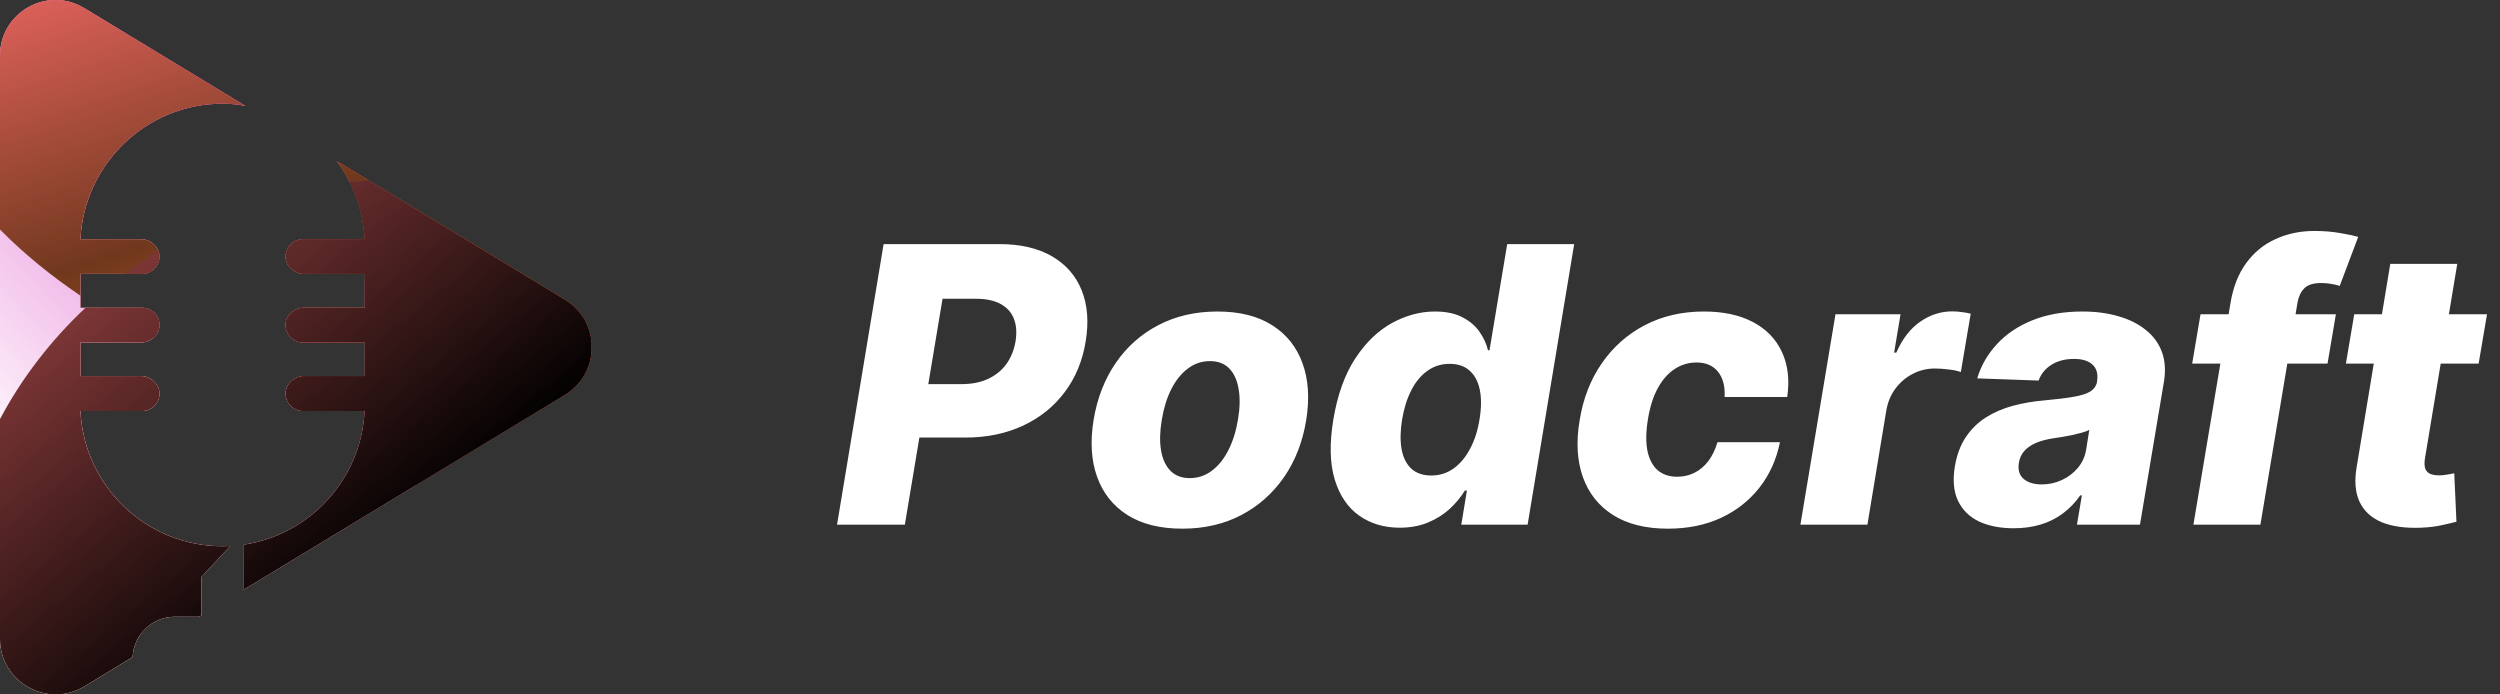 <svg width="162" height="45" viewBox="0 0 162 45" fill="none" xmlns="http://www.w3.org/2000/svg">
<rect x="0" y="0" width="162" height="45" fill="#333333" stroke="none"/>
<g clip-path="url(#clip0_85_17)">
<path fill-rule="evenodd" clip-rule="evenodd" d="M8.59 42.578L5.471 44.477C3.067 45.923 0 44.199 0 41.393V3.617C0 0.794 3.067 -0.931 5.471 0.533L15.891 6.858C15.421 6.771 14.933 6.718 14.428 6.718C9.479 6.718 5.454 10.621 5.21 15.5H9.148C9.723 15.5 10.298 15.971 10.333 16.563C10.368 17.208 9.845 17.748 9.2 17.748H5.21V19.944H9.2C9.845 19.944 10.368 20.466 10.333 21.128C10.298 21.738 9.758 22.191 9.148 22.191H5.21V24.369H9.148C9.723 24.369 10.298 24.857 10.333 25.45C10.368 26.094 9.845 26.634 9.2 26.634H5.21C5.454 31.513 9.479 35.399 14.428 35.399C14.584 35.399 14.741 35.382 14.915 35.382L13.051 37.386V39.877L12.894 39.964H11.326C9.862 39.964 8.66 41.132 8.59 42.578ZM36.609 25.589L15.804 38.204V35.294C20.09 34.65 23.419 31.043 23.628 26.634H19.637C18.993 26.634 18.488 26.094 18.505 25.45C18.54 24.857 19.115 24.369 19.707 24.369H23.645V22.191H19.637C18.993 22.191 18.488 21.651 18.505 21.006C18.54 20.396 19.097 19.944 19.707 19.944H23.645V17.748H19.707C19.115 17.748 18.54 17.277 18.505 16.685C18.488 16.04 18.993 15.5 19.637 15.5H23.628C23.541 13.601 22.878 11.858 21.816 10.43L36.609 19.421C38.926 20.815 38.926 24.178 36.609 25.589Z" fill="url(#paint0_linear_85_17)"/>
<path style="mix-blend-mode:multiply" fill-rule="evenodd" clip-rule="evenodd" d="M14.915 35.382L13.051 37.386V39.877L12.894 39.964H11.326C9.862 39.964 8.66 41.132 8.59 42.578L5.471 44.477C3.067 45.923 0 44.199 0 41.393V3.617C0 0.794 3.067 -0.931 5.471 0.533L15.891 6.858C15.421 6.771 14.933 6.718 14.428 6.718C9.479 6.718 5.454 10.621 5.21 15.5H9.148C9.723 15.5 10.298 15.971 10.333 16.563C10.368 17.208 9.845 17.748 9.2 17.748H5.21V19.944H9.2C9.845 19.944 10.368 20.466 10.333 21.128C10.298 21.738 9.758 22.191 9.148 22.191H5.21V24.369H9.148C9.723 24.369 10.298 24.857 10.333 25.45C10.368 26.094 9.845 26.634 9.2 26.634H5.21C5.454 31.513 9.479 35.399 14.428 35.399C14.584 35.399 14.741 35.382 14.915 35.382ZM26.938 31.444L15.804 38.204V35.294C20.09 34.65 23.419 31.043 23.628 26.634H19.637C18.993 26.634 18.488 26.094 18.505 25.45C18.54 24.857 19.115 24.369 19.707 24.369H23.645V22.191H19.637C18.993 22.191 18.488 21.651 18.505 21.006C18.54 20.396 19.097 19.944 19.707 19.944H23.645V18.131C24.464 20.083 25.161 22.104 25.719 24.195C26.381 26.704 26.782 29.126 26.938 31.444ZM19.637 15.5H22.425C22.797 16.232 23.146 16.981 23.471 17.748H19.707C19.115 17.748 18.54 17.277 18.505 16.685C18.488 16.04 18.993 15.5 19.637 15.5Z" fill="url(#paint1_linear_85_17)"/>
<path style="mix-blend-mode:screen" fill-rule="evenodd" clip-rule="evenodd" d="M5.21 19.159V17.748H9.2C9.845 17.748 10.368 17.208 10.333 16.563C10.298 15.971 9.723 15.5 9.148 15.5H5.21C5.454 10.621 9.479 6.718 14.428 6.718C14.933 6.718 15.421 6.771 15.891 6.858L5.471 0.533C3.067 -0.931 0 0.794 0 3.617V14.873C1.533 16.424 3.276 17.852 5.21 19.159ZM10.333 21.128C10.368 20.466 9.845 19.944 9.2 19.944H6.412C7.539 20.64 8.718 21.291 9.949 21.895C10.176 21.703 10.315 21.424 10.333 21.128ZM36.609 19.421L21.816 10.43C22.878 11.858 23.541 13.601 23.628 15.5H19.637C18.993 15.5 18.488 16.04 18.505 16.685C18.54 17.277 19.115 17.748 19.707 17.748H23.645V19.944H19.707C19.097 19.944 18.54 20.396 18.505 21.006C18.488 21.651 18.993 22.191 19.637 22.191H23.645V24.369H19.707C19.254 24.369 18.836 24.648 18.627 25.032C20.334 25.45 22.094 25.781 23.889 25.99C28.472 26.547 32.81 26.338 36.731 25.502C38.909 24.056 38.874 20.797 36.609 19.421Z" fill="url(#paint2_linear_85_17)"/>
<path style="mix-blend-mode:screen" fill-rule="evenodd" clip-rule="evenodd" d="M36.609 25.589L15.804 38.204V35.294C20.09 34.65 23.419 31.043 23.628 26.634H19.637C18.993 26.634 18.488 26.094 18.505 25.45C18.54 24.857 19.115 24.369 19.707 24.369H23.645V22.191H19.637C18.993 22.191 18.488 21.651 18.505 21.006C18.54 20.396 19.097 19.944 19.707 19.944H23.645V17.748H19.707C19.115 17.748 18.54 17.277 18.505 16.685C18.488 16.04 18.993 15.5 19.637 15.5H23.628C23.558 14.176 23.209 12.921 22.652 11.806C23.058 11.76 23.465 11.719 23.872 11.684L36.609 19.421C38.926 20.815 38.926 24.178 36.609 25.589ZM0 41.393V27.157C1.394 24.526 3.276 22.069 5.541 19.944H9.2C9.845 19.944 10.368 20.466 10.333 21.128C10.298 21.738 9.758 22.191 9.148 22.191H5.21V24.369H9.148C9.723 24.369 10.298 24.857 10.333 25.45C10.368 26.094 9.845 26.634 9.2 26.634H5.21C5.454 31.513 9.479 35.399 14.428 35.399C14.584 35.399 14.741 35.382 14.915 35.382L13.051 37.386V39.877L12.894 39.964H11.326C9.862 39.964 8.66 41.132 8.59 42.578L5.471 44.477C3.067 45.923 0 44.199 0 41.393ZM8.102 17.748C8.799 17.225 9.52 16.732 10.263 16.267C10.298 16.354 10.333 16.459 10.333 16.563C10.368 17.208 9.845 17.748 9.2 17.748H8.102Z" fill="url(#paint3_linear_85_17)"/>
</g>
<path d="M54.24 34L57.258 15.818H64.769C66.13 15.818 67.263 16.082 68.169 16.608C69.075 17.135 69.717 17.872 70.096 18.819C70.474 19.766 70.56 20.864 70.353 22.113C70.152 23.373 69.699 24.471 68.995 25.406C68.296 26.341 67.397 27.066 66.296 27.581C65.195 28.096 63.943 28.354 62.541 28.354H57.915L58.492 24.891H62.31C62.978 24.891 63.556 24.776 64.041 24.545C64.532 24.314 64.926 23.992 65.222 23.577C65.517 23.163 65.713 22.675 65.808 22.113C65.896 21.55 65.861 21.065 65.701 20.657C65.541 20.242 65.254 19.923 64.84 19.698C64.431 19.473 63.899 19.36 63.242 19.36H61.076L58.634 34H54.24ZM76.612 34.258C75.174 34.258 73.987 33.962 73.052 33.37C72.123 32.778 71.469 31.952 71.09 30.893C70.711 29.833 70.637 28.602 70.868 27.2C71.099 25.803 71.575 24.578 72.297 23.524C73.019 22.471 73.943 21.651 75.067 21.065C76.192 20.479 77.467 20.186 78.894 20.186C80.326 20.186 81.507 20.482 82.436 21.074C83.371 21.666 84.028 22.491 84.407 23.551C84.791 24.61 84.868 25.844 84.637 27.253C84.407 28.65 83.927 29.875 83.199 30.928C82.471 31.976 81.548 32.793 80.429 33.379C79.311 33.965 78.038 34.258 76.612 34.258ZM77.1 30.982C77.633 30.982 78.109 30.822 78.529 30.502C78.956 30.183 79.314 29.736 79.604 29.162C79.894 28.587 80.101 27.922 80.225 27.164C80.349 26.418 80.361 25.764 80.261 25.202C80.166 24.634 79.965 24.193 79.657 23.879C79.349 23.56 78.932 23.4 78.405 23.4C77.873 23.4 77.393 23.563 76.967 23.888C76.541 24.208 76.183 24.655 75.893 25.229C75.609 25.797 75.404 26.463 75.28 27.226C75.156 27.972 75.141 28.626 75.236 29.188C75.331 29.75 75.535 30.191 75.848 30.511C76.162 30.825 76.579 30.982 77.1 30.982ZM90.697 34.195C89.69 34.195 88.817 33.935 88.078 33.414C87.338 32.893 86.808 32.112 86.489 31.07C86.175 30.029 86.145 28.735 86.4 27.191C86.666 25.587 87.139 24.267 87.82 23.231C88.501 22.195 89.294 21.429 90.199 20.932C91.111 20.435 92.04 20.186 92.987 20.186C93.703 20.186 94.295 20.31 94.763 20.559C95.236 20.802 95.606 21.115 95.872 21.5C96.139 21.885 96.322 22.284 96.423 22.698H96.52L97.666 15.818H102.007L98.989 34H94.692L95.056 31.789H94.922C94.668 32.21 94.342 32.603 93.946 32.97C93.549 33.337 93.079 33.633 92.534 33.858C91.996 34.083 91.383 34.195 90.697 34.195ZM92.747 30.813C93.274 30.813 93.751 30.665 94.177 30.369C94.603 30.067 94.961 29.644 95.251 29.099C95.547 28.555 95.754 27.916 95.872 27.182C95.997 26.436 96.002 25.794 95.89 25.255C95.778 24.717 95.556 24.302 95.224 24.012C94.899 23.722 94.47 23.577 93.937 23.577C93.404 23.577 92.928 23.725 92.508 24.021C92.087 24.317 91.738 24.735 91.46 25.273C91.182 25.812 90.981 26.448 90.856 27.182C90.738 27.916 90.726 28.555 90.821 29.099C90.921 29.644 91.132 30.067 91.451 30.369C91.777 30.665 92.209 30.813 92.747 30.813ZM108.079 34.258C106.641 34.258 105.454 33.962 104.519 33.37C103.59 32.778 102.939 31.955 102.566 30.902C102.193 29.842 102.125 28.617 102.362 27.226C102.587 25.829 103.063 24.604 103.791 23.551C104.519 22.491 105.449 21.666 106.579 21.074C107.709 20.482 108.988 20.186 110.414 20.186C111.675 20.186 112.734 20.414 113.593 20.87C114.457 21.325 115.081 21.971 115.466 22.805C115.856 23.634 115.972 24.607 115.812 25.726H111.755C111.79 25.033 111.648 24.489 111.329 24.092C111.009 23.69 110.544 23.489 109.935 23.489C109.42 23.489 108.946 23.631 108.514 23.915C108.088 24.193 107.724 24.607 107.422 25.158C107.126 25.702 106.913 26.377 106.783 27.182C106.653 27.987 106.644 28.667 106.757 29.224C106.875 29.774 107.097 30.191 107.422 30.476C107.754 30.754 108.174 30.893 108.683 30.893C109.086 30.893 109.458 30.807 109.802 30.635C110.145 30.464 110.444 30.212 110.698 29.881C110.953 29.543 111.151 29.135 111.293 28.655H115.341C115.111 29.786 114.664 30.771 114.001 31.612C113.344 32.446 112.512 33.097 111.506 33.565C110.5 34.027 109.358 34.258 108.079 34.258ZM116.666 34L118.939 20.364H123.156L122.739 22.849H122.881C123.277 21.95 123.795 21.281 124.435 20.843C125.074 20.399 125.766 20.177 126.512 20.177C126.713 20.177 126.914 20.192 127.116 20.222C127.323 20.245 127.518 20.281 127.702 20.328L127.062 24.11C126.861 24.033 126.598 23.977 126.272 23.941C125.947 23.9 125.651 23.879 125.384 23.879C124.87 23.879 124.39 23.995 123.946 24.226C123.508 24.45 123.135 24.767 122.828 25.175C122.526 25.578 122.328 26.051 122.233 26.596L121.008 34H116.666ZM130.485 34.231C129.621 34.231 128.875 34.086 128.248 33.796C127.626 33.5 127.17 33.053 126.88 32.455C126.596 31.858 126.528 31.112 126.676 30.218C126.806 29.46 127.046 28.824 127.395 28.309C127.75 27.788 128.185 27.365 128.7 27.04C129.221 26.714 129.801 26.466 130.44 26.294C131.08 26.122 131.748 26.007 132.447 25.948C133.228 25.877 133.861 25.8 134.347 25.717C134.838 25.634 135.205 25.519 135.448 25.371C135.69 25.217 135.838 25.004 135.891 24.732V24.687C135.962 24.231 135.865 23.879 135.598 23.631C135.332 23.382 134.933 23.258 134.4 23.258C133.832 23.258 133.346 23.382 132.944 23.631C132.542 23.879 132.26 24.223 132.101 24.66L128.123 24.518C128.372 23.69 128.798 22.95 129.402 22.299C130.005 21.642 130.772 21.127 131.701 20.754C132.636 20.375 133.716 20.186 134.941 20.186C135.806 20.186 136.587 20.29 137.285 20.497C137.984 20.698 138.573 20.994 139.052 21.385C139.537 21.769 139.883 22.243 140.091 22.805C140.298 23.367 140.342 24.009 140.224 24.732L138.67 34H134.586L134.906 32.1H134.799C134.48 32.562 134.104 32.952 133.672 33.272C133.246 33.592 132.766 33.831 132.234 33.991C131.701 34.151 131.118 34.231 130.485 34.231ZM132.314 31.39C132.769 31.39 133.201 31.295 133.61 31.106C134.018 30.916 134.361 30.656 134.64 30.325C134.924 29.987 135.104 29.597 135.181 29.153L135.385 27.857C135.261 27.922 135.104 27.981 134.915 28.034C134.725 28.087 134.524 28.138 134.311 28.185C134.098 28.226 133.879 28.268 133.654 28.309C133.435 28.345 133.225 28.377 133.024 28.407C132.598 28.472 132.228 28.573 131.914 28.709C131.6 28.845 131.349 29.023 131.16 29.241C130.976 29.454 130.864 29.709 130.822 30.005C130.751 30.449 130.855 30.792 131.133 31.035C131.411 31.271 131.805 31.39 132.314 31.39ZM151.366 20.364L150.824 23.56H142.053L142.594 20.364H151.366ZM142.133 34L144.53 19.671C144.701 18.618 145.042 17.745 145.551 17.052C146.06 16.354 146.696 15.833 147.459 15.49C148.223 15.14 149.063 14.966 149.981 14.966C150.59 14.966 151.155 15.013 151.676 15.108C152.197 15.197 152.576 15.277 152.813 15.348L151.614 18.526C151.454 18.473 151.265 18.428 151.046 18.393C150.833 18.357 150.623 18.34 150.416 18.34C149.912 18.34 149.549 18.452 149.324 18.677C149.099 18.902 148.951 19.209 148.88 19.6L146.474 34H142.133ZM161.158 20.364L160.616 23.56H152.014L152.555 20.364H161.158ZM154.89 17.097H159.231L157.136 29.712C157.095 29.978 157.101 30.194 157.154 30.36C157.213 30.52 157.32 30.635 157.473 30.706C157.633 30.771 157.829 30.804 158.059 30.804C158.219 30.804 158.397 30.786 158.592 30.751C158.787 30.715 158.935 30.689 159.036 30.671L159.178 33.805C158.947 33.87 158.636 33.944 158.246 34.027C157.861 34.115 157.411 34.172 156.896 34.195C155.855 34.237 154.994 34.115 154.313 33.831C153.638 33.541 153.162 33.092 152.884 32.482C152.611 31.872 152.558 31.109 152.724 30.191L154.89 17.097Z" fill="white"/>
<defs>
<linearGradient id="paint0_linear_85_17" x1="27.547" y1="-18.026" x2="76.133" y2="30.56" gradientUnits="userSpaceOnUse">
<stop stop-color="#FD6D6D"/>
<stop offset="1" stop-color="#F97535"/>
</linearGradient>
<linearGradient id="paint1_linear_85_17" x1="-27.137" y1="2.874" x2="0.65" y2="-23.47" gradientUnits="userSpaceOnUse">
<stop stop-color="white"/>
<stop offset="0.987" stop-color="#D937BE"/>
<stop offset="1" stop-color="#D837BF"/>
</linearGradient>
<linearGradient id="paint2_linear_85_17" x1="24.096" y1="-12.802" x2="38.013" y2="30.774" gradientUnits="userSpaceOnUse">
<stop stop-color="#FD6D6D"/>
<stop offset="0.5" stop-color="#71381D"/>
<stop offset="1" stop-color="#F97535"/>
</linearGradient>
<linearGradient id="paint3_linear_85_17" x1="10.255" y1="-17.023" x2="42.08" y2="22.051" gradientUnits="userSpaceOnUse">
<stop stop-color="#FD6D6D"/>
<stop offset="1"/>
</linearGradient>
<clipPath id="clip0_85_17">
<rect width="38.333" height="45" fill="white"/>
</clipPath>
</defs>
</svg>
